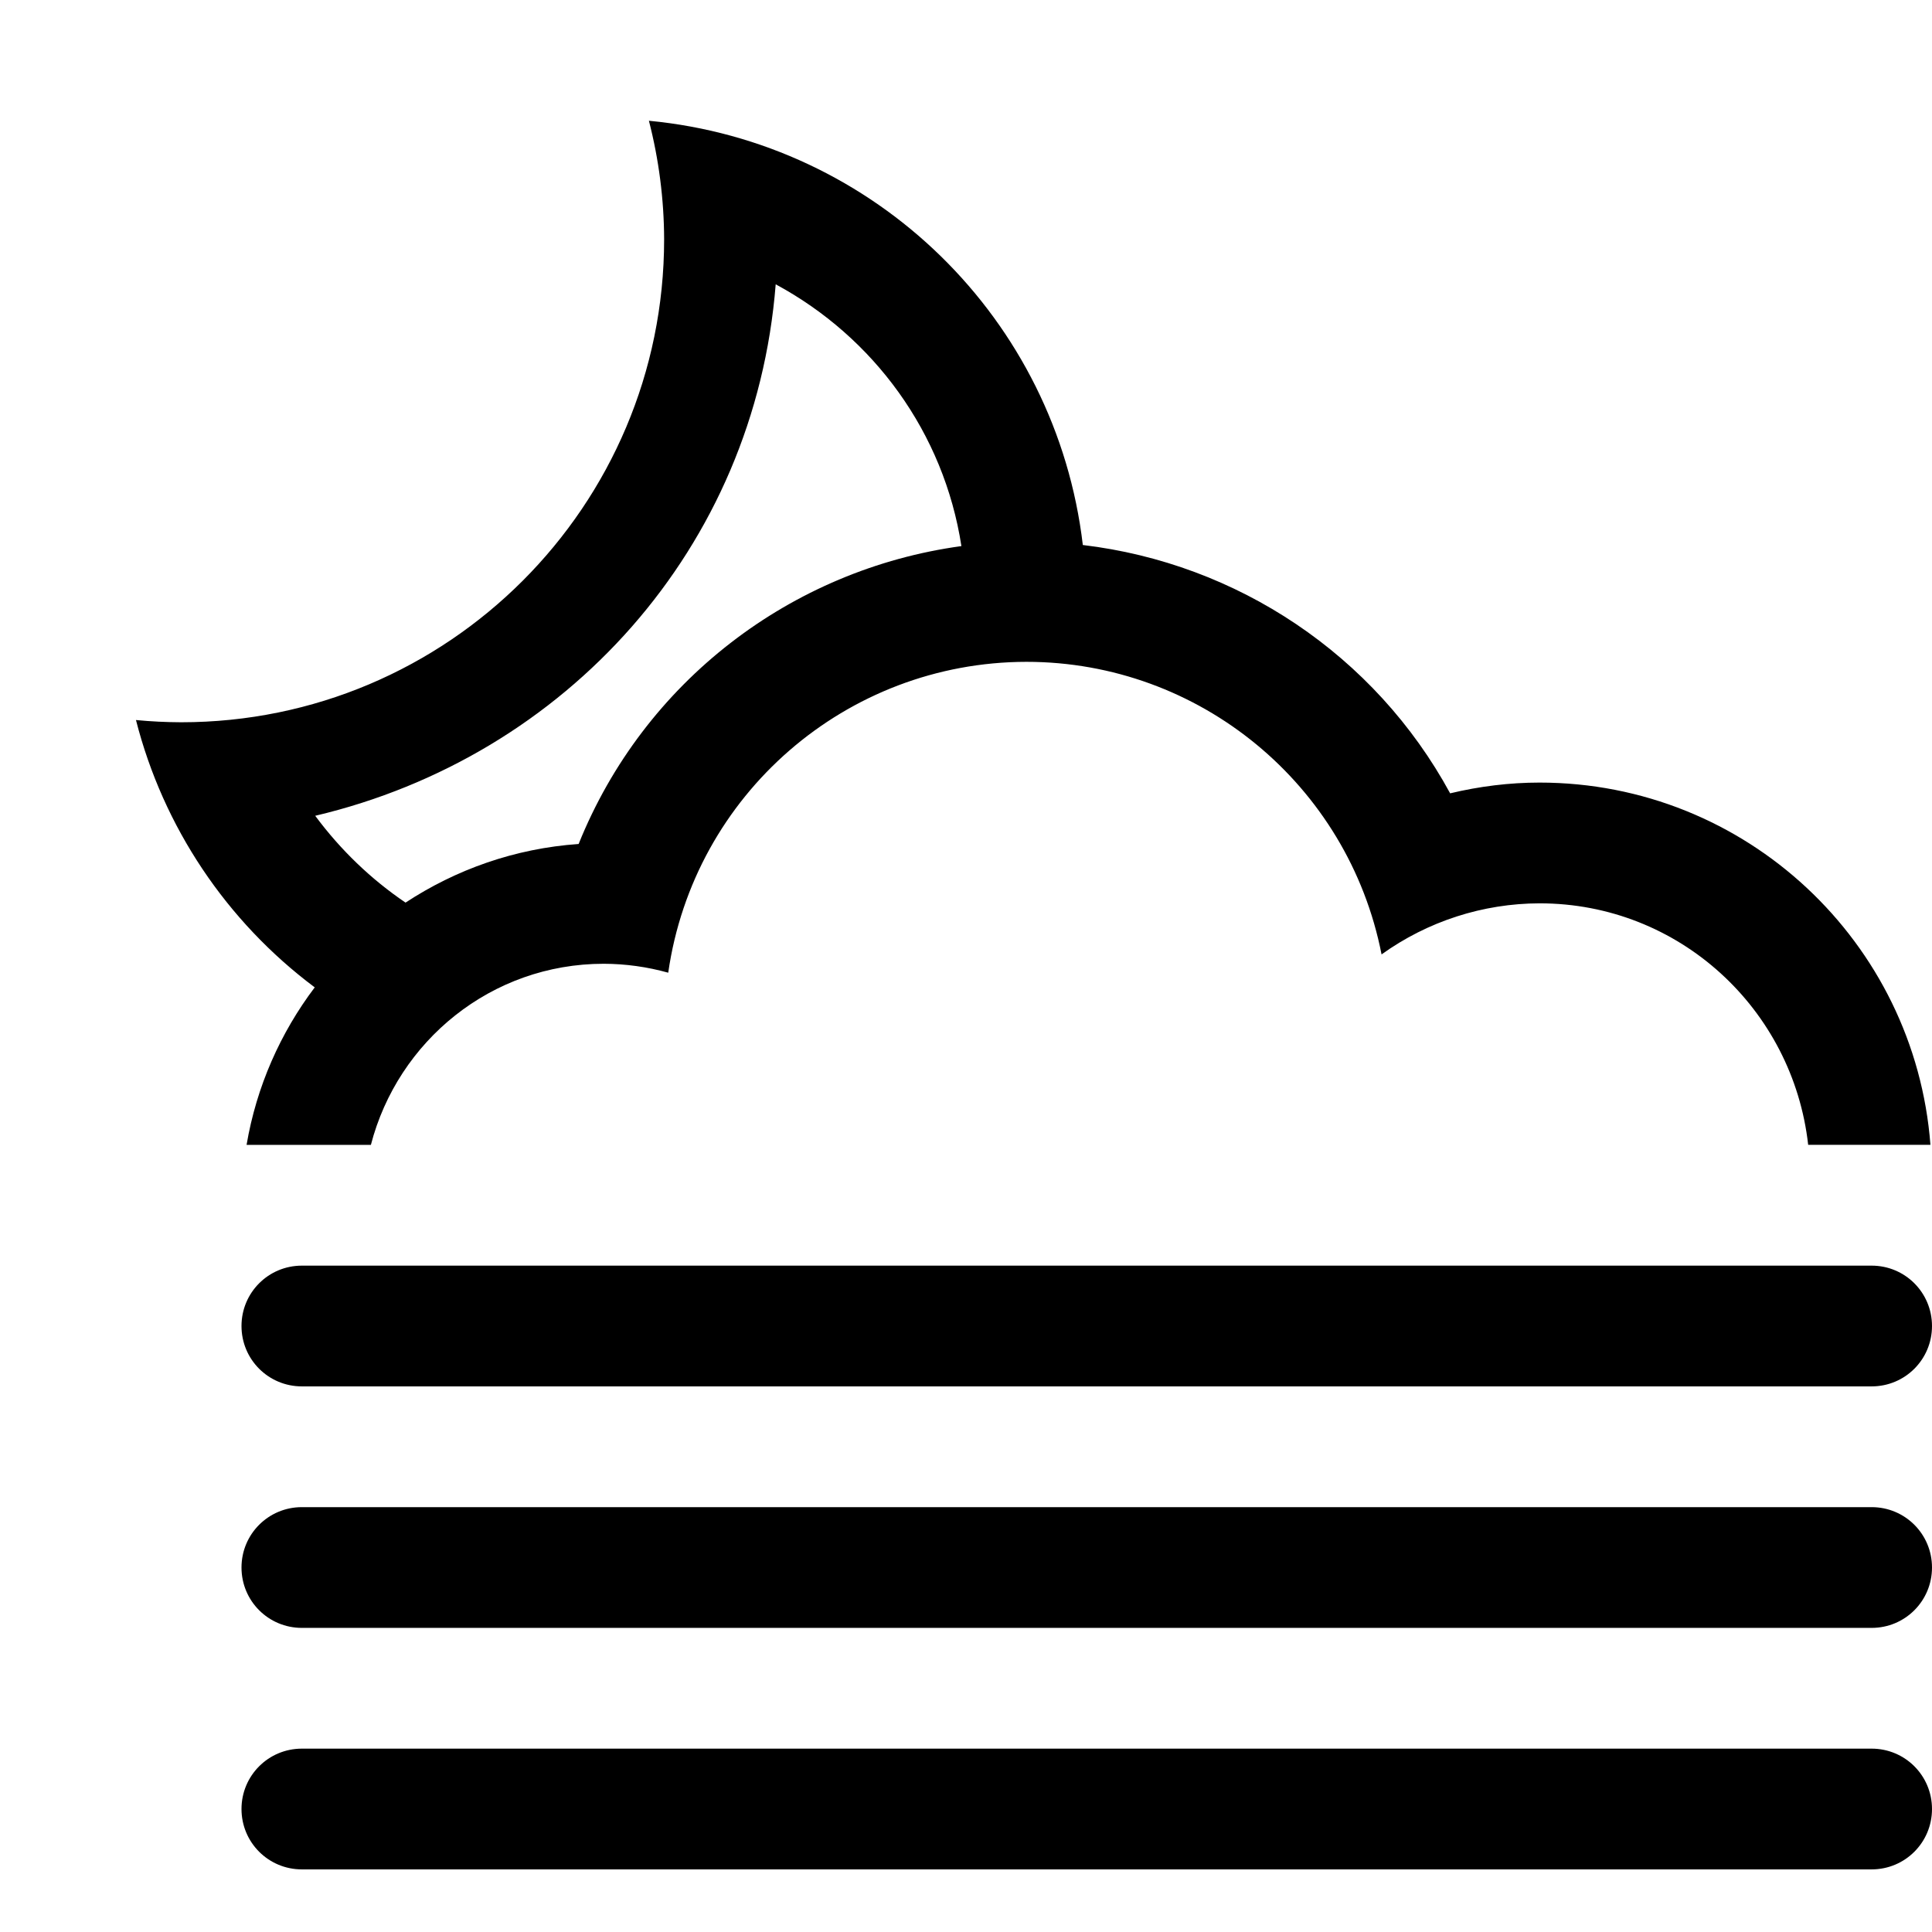 <svg xmlns="http://www.w3.org/2000/svg" height="32" width="32" viewBox="0 0 32 32"><path d="m10.748 1022.4c0.165 0.641 0.25 1.301 0.252 1.963 0 4.418-3.582 8-8 8-0.25-0.001-0.499-0.013-0.748-0.037 0.452 1.771 1.497 3.333 2.961 4.428-0.569 0.753-0.965 1.643-1.129 2.609h2.059c0.446-1.722 1.996-3 3.857-3 0.361 0.001 0.721 0.051 1.068 0.148 0.423-2.952 2.95-5.145 5.932-5.149 2.867 0 5.331 2.033 5.883 4.846 0.763-0.548 1.678-0.844 2.617-0.846 2.314 0 4.197 1.753 4.449 4h2.025c-0.256-3.355-3.054-6-6.475-6-0.499 0-0.995 0.062-1.48 0.178-1.248-2.295-3.528-3.809-6.084-4.113-0.441-3.743-3.435-6.67-7.188-7.027zm2.1 2.709c1.625 0.877 2.786 2.458 3.076 4.336-2.819 0.385-5.258 2.244-6.34 4.934-1.059 0.074-2.034 0.424-2.867 0.971-0.573-0.388-1.079-0.875-1.496-1.438 4.16-0.983 7.284-4.438 7.627-8.803zm-7.848 16.254c-0.554 0-1 0.446-1 1s0.446 1 1 1h26c0.554 0 1-0.446 1-1s-0.446-1-1-1h-26zm0 4c-0.554 0-1 0.446-1 1s0.446 1 1 1h26c0.554 0 1-0.446 1-1s-0.446-1-1-1h-26zm0 4c-0.554 0-1 0.446-1 1s0.446 1 1 1h26c0.554 0 1-0.446 1-1s-0.446-1-1-1h-26z" transform="translate(0 -1020.4)"/></svg>
